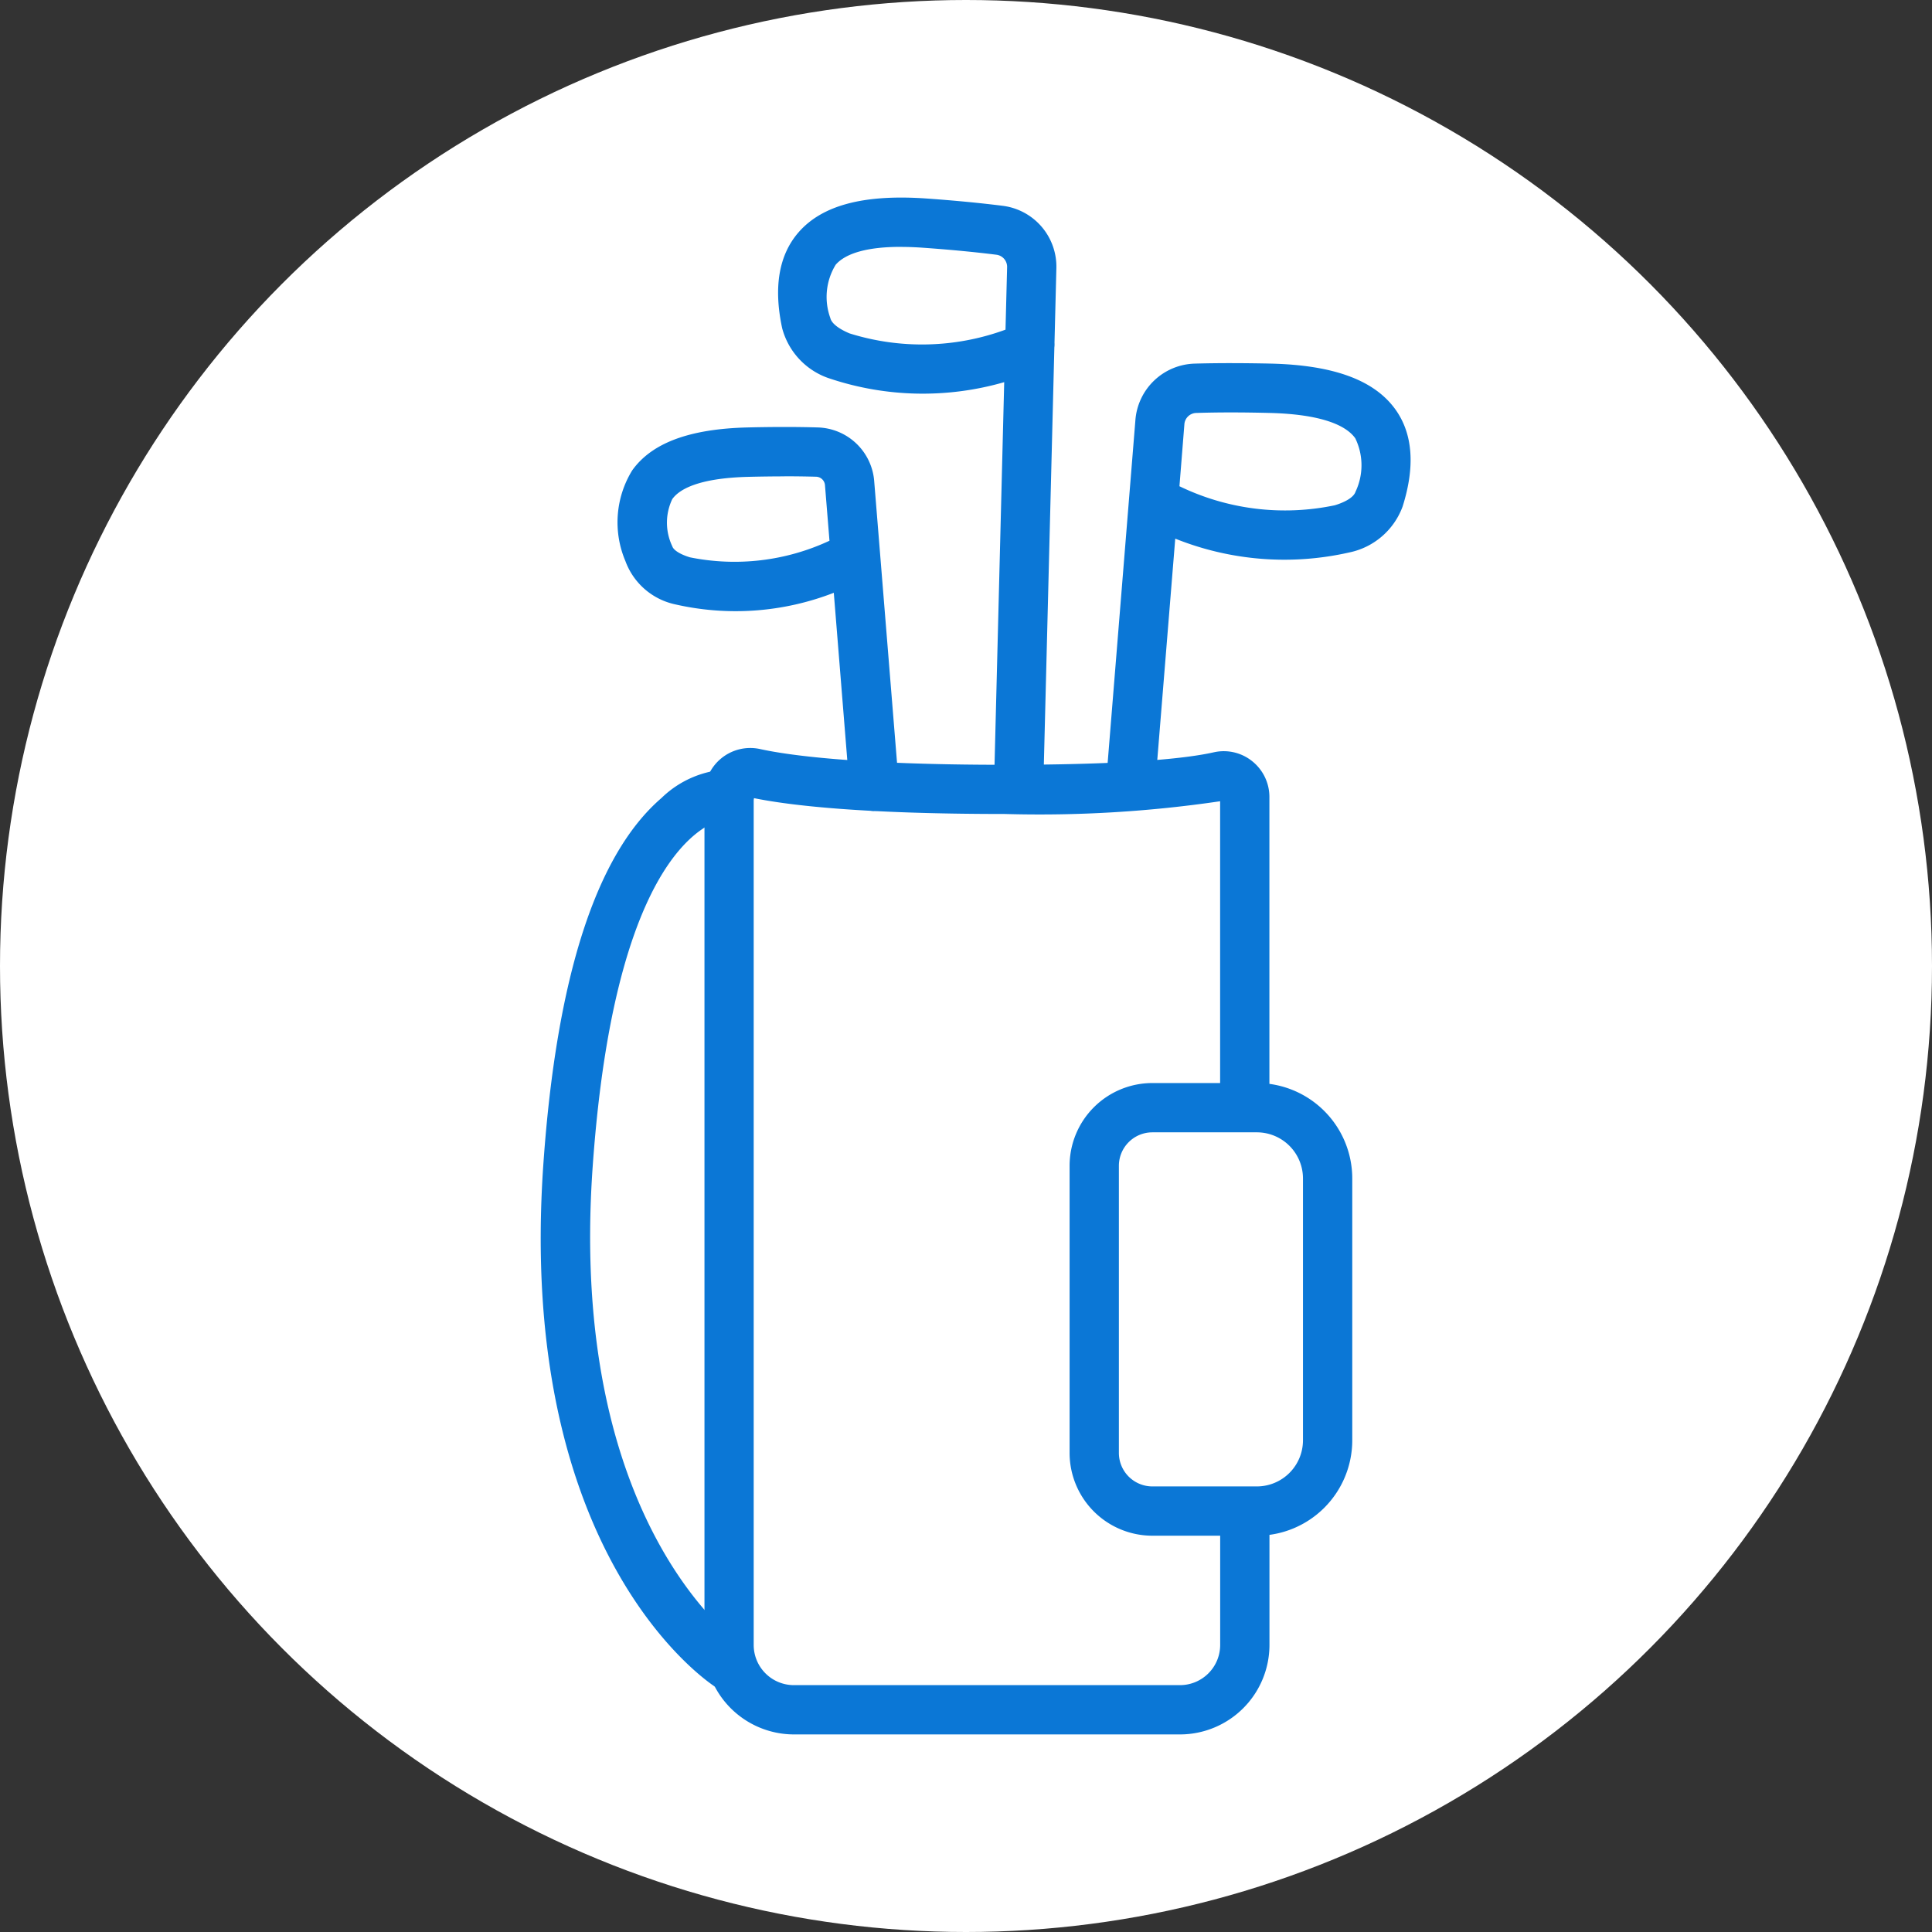 <svg xmlns="http://www.w3.org/2000/svg" xmlns:xlink="http://www.w3.org/1999/xlink" width="98" height="98" viewBox="0 0 98 98">
  <rect x="0" y="0" width="98" height="98" fill="#333333" stroke="none"/>
  <defs>
    <clipPath id="clip-path">
      <rect id="사각형_3103" data-name="사각형 3103" width="44.123" height="77.955" transform="translate(0 0.001)" fill="#0b77d6"/>
    </clipPath>
  </defs>
  <g id="watch_01_ico_07" transform="translate(14138 2333)">
    <circle id="타원_630" data-name="타원 630" cx="49" cy="49" r="49" transform="translate(-14138 -2333)" fill="#fff"/>
    <g id="그룹_2521" data-name="그룹 2521" transform="translate(-14110.573 -2322.978)" clip-path="url(#clip-path)">
      <path id="패스_4486" data-name="패스 4486" d="M32.429,77.956H12.845a4.543,4.543,0,0,1-4.538-4.537V30.247a2.323,2.323,0,0,1,2.814-2.275c1.355.3,4.77.8,12.418.8,6.43,0,9.315-.344,10.6-.633a2.3,2.3,0,0,1,1.952.451,2.321,2.321,0,0,1,.872,1.82v14.8a1.25,1.25,0,0,1-2.5,0V30.621a62.865,62.865,0,0,1-10.927.646c-7.19,0-10.877-.428-12.732-.806V73.419a2.04,2.04,0,0,0,2.038,2.037H32.429a2.04,2.04,0,0,0,2.037-2.037V67.243a1.25,1.25,0,0,1,2.5,0v6.176a4.542,4.542,0,0,1-4.537,4.537" fill="#0b77d6"/>
      <path id="패스_4487" data-name="패스 4487" d="M36.328,67.876h-5.3a4.2,4.2,0,0,1-4.2-4.195V49.11a4.2,4.2,0,0,1,4.2-4.195h5.3a4.843,4.843,0,0,1,4.838,4.838V63.038a4.843,4.843,0,0,1-4.838,4.838m-5.3-20.461a1.7,1.7,0,0,0-1.7,1.695V63.681a1.7,1.7,0,0,0,1.7,1.695h5.3a2.341,2.341,0,0,0,2.338-2.338V49.753a2.341,2.341,0,0,0-2.338-2.338Z" fill="#0b77d6"/>
      <path id="패스_4488" data-name="패스 4488" d="M16.911,31.113a1.25,1.25,0,0,1-1.244-1.149l-.8-9.917a13.756,13.756,0,0,1-8.032.59,3.465,3.465,0,0,1-2.539-2.2,5.03,5.03,0,0,1,.346-4.6c.994-1.393,2.908-2.105,5.852-2.177,1.3-.032,2.5-.032,3.561,0a2.956,2.956,0,0,1,2.864,2.756l1.244,15.341a1.25,1.25,0,0,1-1.145,1.347c-.035,0-.068,0-.1,0M12.364,14.142c-.576,0-1.182.008-1.812.023-2.584.063-3.536.649-3.878,1.13a2.778,2.778,0,0,0,0,2.391c.063.2.4.411.891.561a11.391,11.391,0,0,0,7.083-.84l-.227-2.8a.465.465,0,0,0-.444-.447c-.507-.015-1.046-.022-1.614-.022" fill="#0b77d6"/>
      <path id="패스_4489" data-name="패스 4489" d="M29.971,30.418c-.034,0-.069,0-.1,0a1.251,1.251,0,0,1-1.145-1.347L30.164,11.31A3.106,3.106,0,0,1,33.18,8.422c1.156-.033,2.461-.031,3.881,0,3.175.08,5.235.843,6.3,2.333.881,1.237,1,2.892.358,4.919A3.672,3.672,0,0,1,41.018,18a14.872,14.872,0,0,1-8.831-.7l-.972,11.973a1.25,1.25,0,0,1-1.244,1.149M32.4,14.642a12.283,12.283,0,0,0,7.883.965c.585-.179.967-.429,1.048-.686a3.127,3.127,0,0,0-.012-2.711c-.558-.783-2.053-1.227-4.323-1.285-1.375-.035-2.635-.036-3.746,0a.619.619,0,0,0-.6.58Z" fill="#0b77d6"/>
      <path id="패스_4490" data-name="패스 4490" d="M24.244,31.113h-.032a1.25,1.25,0,0,1-1.218-1.281l.517-20.469a14.892,14.892,0,0,1-8.8-.168,3.675,3.675,0,0,1-2.463-2.569c-.446-2.079-.167-3.714.829-4.861C14.277.384,16.4-.175,19.569.047c1.41.1,2.71.225,3.863.37a3.111,3.111,0,0,1,2.725,3.175L26.062,7.36a1.222,1.222,0,0,1-.007.242L25.493,29.9a1.25,1.25,0,0,1-1.249,1.218M18.263,2.5c-1.648,0-2.779.308-3.3.906a3.128,3.128,0,0,0-.273,2.7c.057.264.413.549.978.784A12.3,12.3,0,0,0,23.577,6.7l.081-3.166a.62.62,0,0,0-.537-.634c-1.109-.139-2.363-.259-3.729-.356q-.6-.042-1.129-.042" fill="#0b77d6"/>
      <path id="패스_4491" data-name="패스 4491" d="M9.554,75.764a1.231,1.231,0,0,1-.67-.2C8.469,75.3-1.267,68.835.139,48.966.807,39.524,2.821,33.3,6.125,30.458A5.13,5.13,0,0,1,9.658,29,1.25,1.25,0,0,1,9.5,31.5c-.186.006-5.642.384-6.863,17.647-1.293,18.274,7.515,24.265,7.6,24.323a1.251,1.251,0,0,1-.683,2.3" fill="#0b77d6"/>
    </g>
  </g>
</svg>
